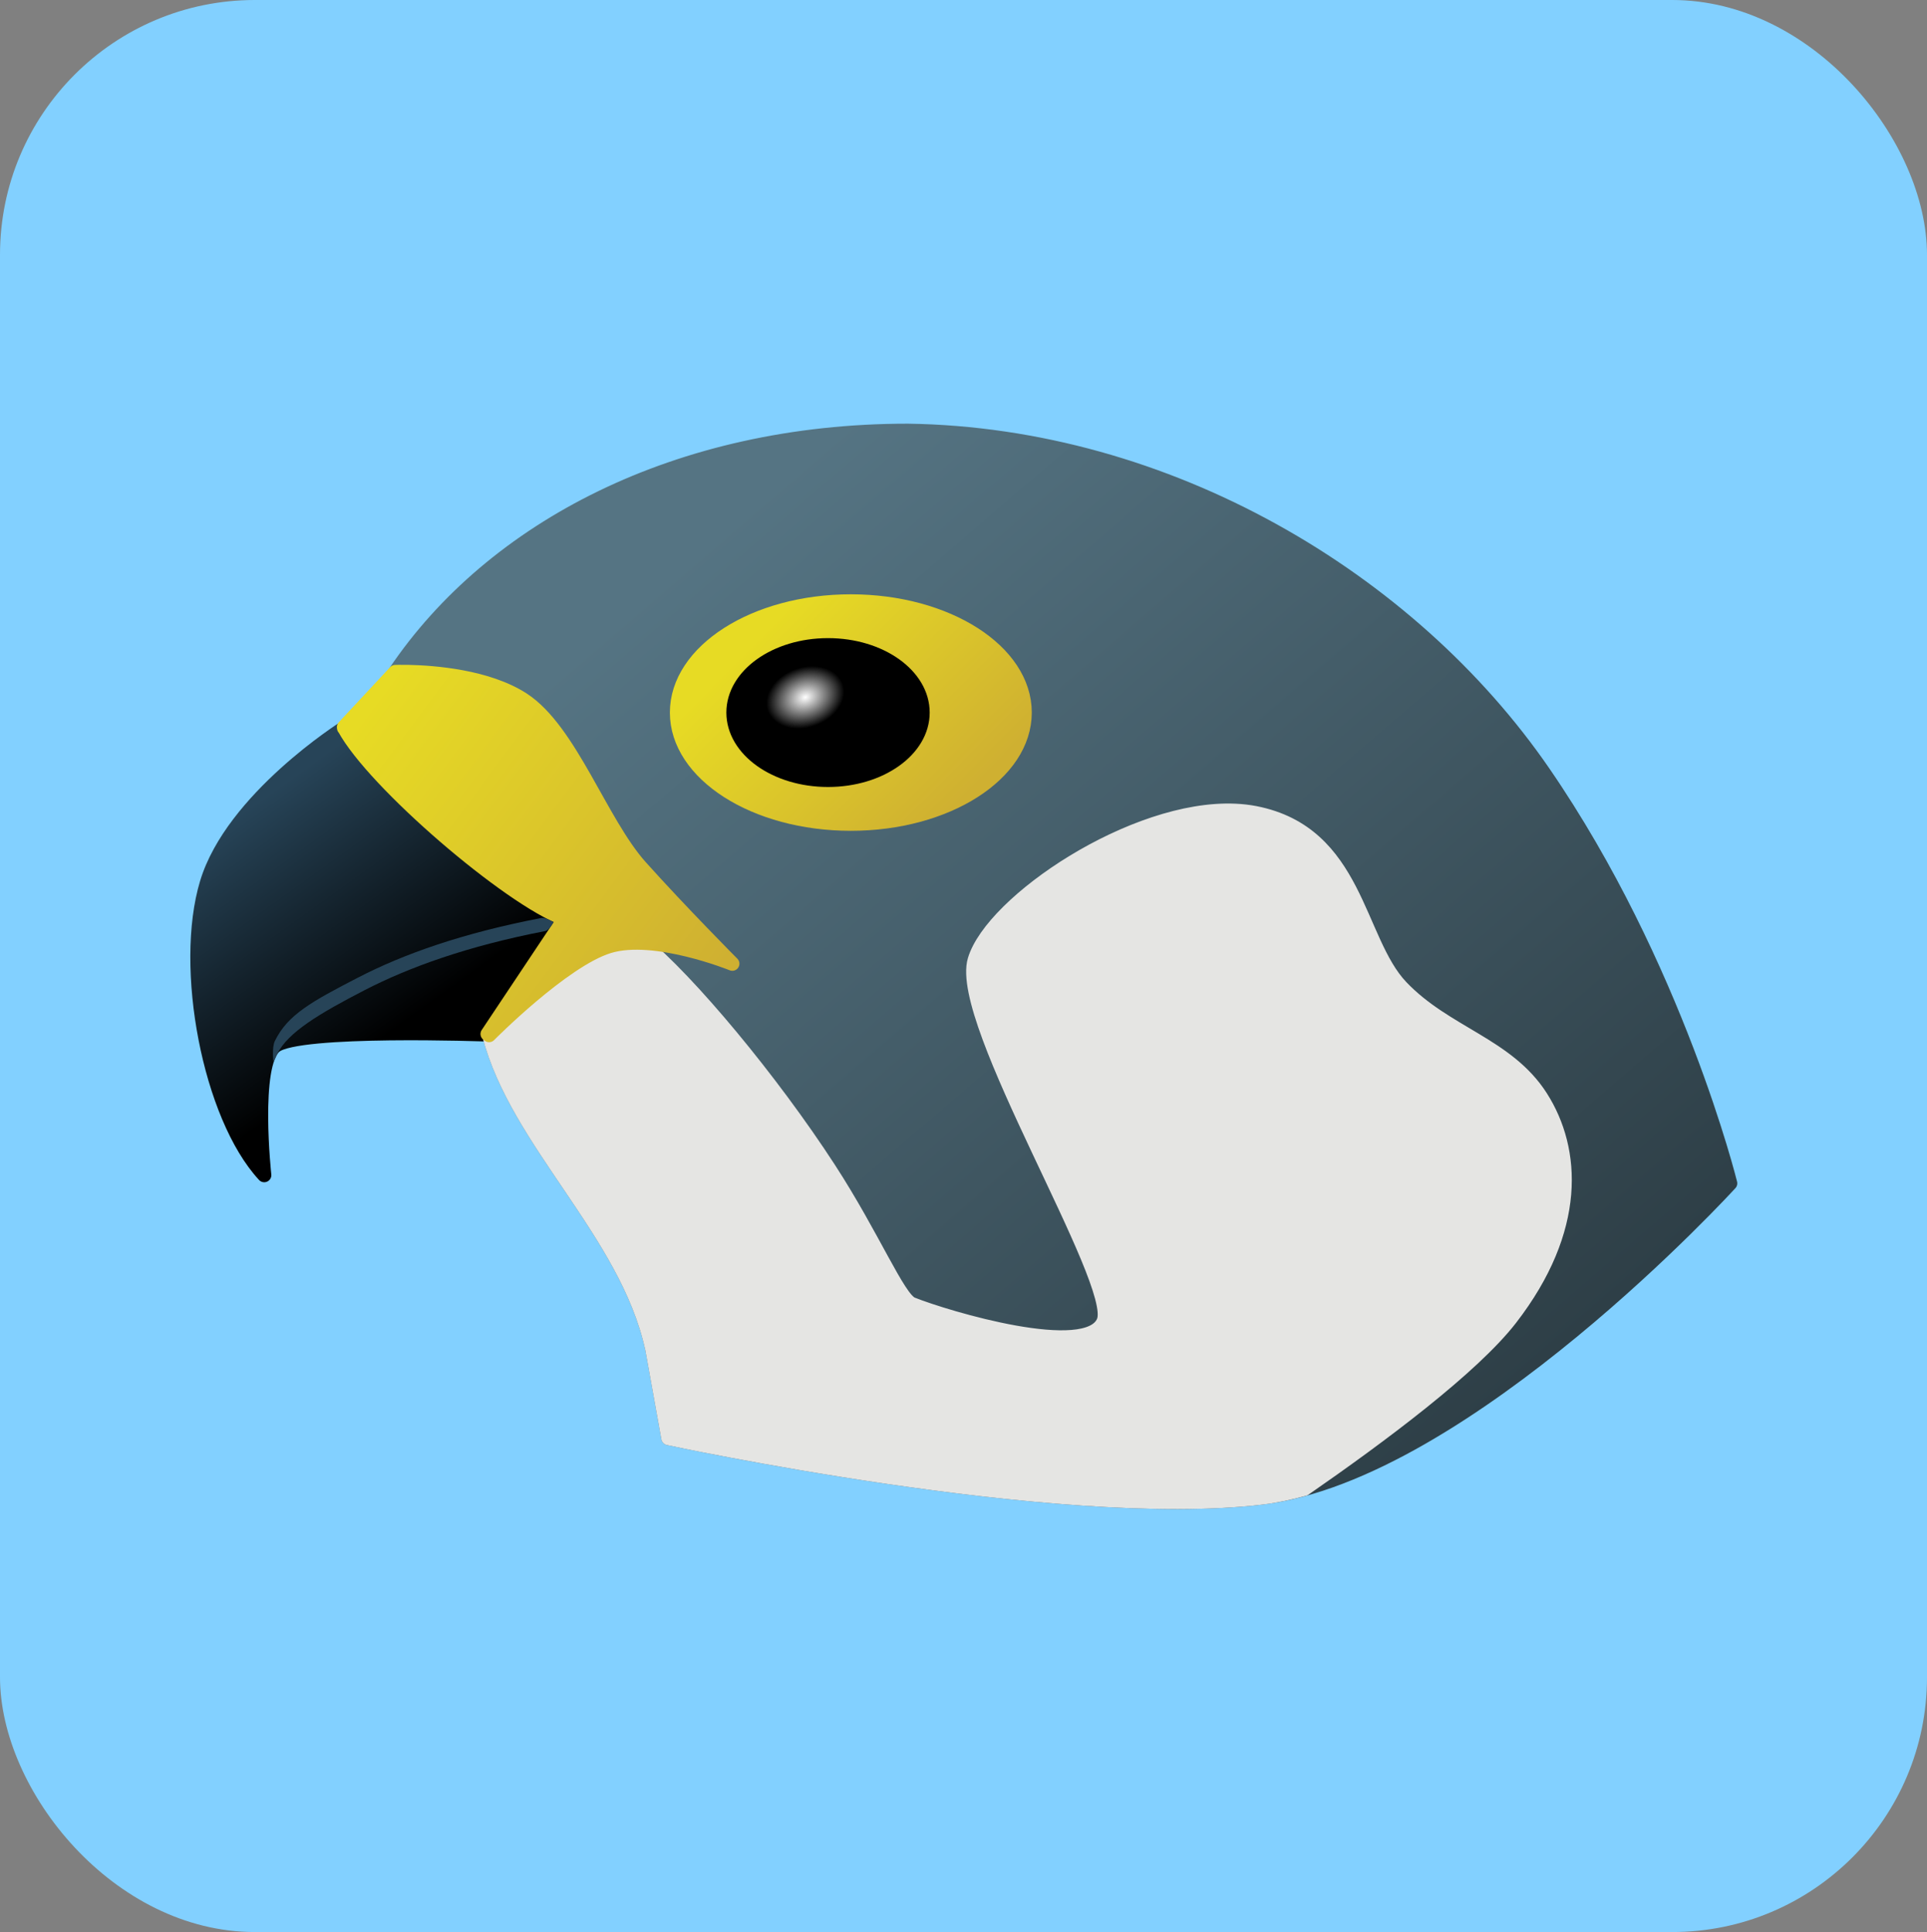 <?xml version="1.0" encoding="UTF-8" standalone="no"?>
<!-- Created with Inkscape (http://www.inkscape.org/) -->

<svg
   xmlns:dc="http://purl.org/dc/elements/1.1/"
   xmlns:cc="http://creativecommons.org/ns#"
   xmlns:rdf="http://www.w3.org/1999/02/22-rdf-syntax-ns#"
   xmlns:svg="http://www.w3.org/2000/svg"
   xmlns="http://www.w3.org/2000/svg"
   xmlns:xlink="http://www.w3.org/1999/xlink"
   xmlns:sodipodi="http://sodipodi.sourceforge.net/DTD/sodipodi-0.dtd"
   xmlns:inkscape="http://www.inkscape.org/namespaces/inkscape"
   width="235.455mm"
   height="236.025mm"
   viewBox="0 0 834.289 836.31"
   id="svg2"
   version="1.1"
   inkscape:version="0.91 r13725"
   sodipodi:docname="falcon.svg"
   inkscape:export-filename="C:\Users\Myriam\Documents\S5 - H2016\GMQ580\qgis-plugin-peregrine-falcon\icon.png"
   inkscape:export-xdpi="90"
   inkscape:export-ydpi="90">
  <rect x="0" y="0" width="834.289" height="836.31" fill="#808080" stroke="none"/>
  <defs
     id="defs4">
    <linearGradient
       inkscape:collect="always"
       id="linearGradient4270">
      <stop
         style="stop-color:#ffffff;stop-opacity:1"
         offset="0"
         id="stop4272" />
      <stop
         style="stop-color:#000000;stop-opacity:1"
         offset="1"
         id="stop4274" />
    </linearGradient>
    <linearGradient
       inkscape:collect="always"
       id="linearGradient4220">
      <stop
         style="stop-color:#cfb031;stop-opacity:1;"
         offset="0"
         id="stop4222" />
      <stop
         style="stop-color:#e7db24;stop-opacity:1"
         offset="1"
         id="stop4224" />
    </linearGradient>
    <linearGradient
       inkscape:collect="always"
       id="linearGradient4204">
      <stop
         style="stop-color:#000000;stop-opacity:1;"
         offset="0"
         id="stop4206" />
      <stop
         style="stop-color:#274458;stop-opacity:1"
         offset="1"
         id="stop4208" />
    </linearGradient>
    <linearGradient
       inkscape:collect="always"
       id="linearGradient4188">
      <stop
         style="stop-color:#2e3f47;stop-opacity:1;"
         offset="0"
         id="stop4190" />
      <stop
         style="stop-color:#557483;stop-opacity:1"
         offset="1"
         id="stop4192" />
    </linearGradient>
    <linearGradient
       inkscape:collect="always"
       xlink:href="#linearGradient4188"
       id="linearGradient4194"
       x1="317.405"
       y1="411.929"
       x2="263.72"
       y2="349.552"
       gradientUnits="userSpaceOnUse" />
    <linearGradient
       inkscape:collect="always"
       xlink:href="#linearGradient4188"
       id="linearGradient4202"
       x1="317.405"
       y1="411.929"
       x2="263.72"
       y2="349.552"
       gradientUnits="userSpaceOnUse" />
    <linearGradient
       inkscape:collect="always"
       xlink:href="#linearGradient4204"
       id="linearGradient4210"
       x1="232.237"
       y1="392.069"
       x2="221.345"
       y2="376.917"
       gradientUnits="userSpaceOnUse" />
    <linearGradient
       inkscape:collect="always"
       xlink:href="#linearGradient4204"
       id="linearGradient4218"
       x1="232.237"
       y1="392.069"
       x2="221.345"
       y2="376.917"
       gradientUnits="userSpaceOnUse" />
    <linearGradient
       inkscape:collect="always"
       xlink:href="#linearGradient4220"
       id="linearGradient4226"
       x1="255.954"
       y1="386.93"
       x2="231.16"
       y2="368.495"
       gradientUnits="userSpaceOnUse" />
    <linearGradient
       inkscape:collect="always"
       xlink:href="#linearGradient4220"
       id="linearGradient4234"
       x1="255.954"
       y1="386.93"
       x2="231.16"
       y2="368.495"
       gradientUnits="userSpaceOnUse" />
    <linearGradient
       inkscape:collect="always"
       xlink:href="#linearGradient4220"
       id="linearGradient4242"
       x1="272.727"
       y1="375.484"
       x2="259.716"
       y2="362.605"
       gradientUnits="userSpaceOnUse" />
    <linearGradient
       inkscape:collect="always"
       xlink:href="#linearGradient4220"
       id="linearGradient4258"
       x1="272.727"
       y1="375.484"
       x2="259.716"
       y2="362.605"
       gradientUnits="userSpaceOnUse" />
    <radialGradient
       inkscape:collect="always"
       xlink:href="#linearGradient4270"
       id="radialGradient4276"
       cx="258.878"
       cy="373.972"
       fx="258.878"
       fy="373.972"
       r="7.164"
       gradientTransform="matrix(0.1,0.278,-0.37,0.133,373.918,246.77)"
       gradientUnits="userSpaceOnUse" />
  </defs>
  <sodipodi:namedview
     id="base"
     pagecolor="#ffffff"
     bordercolor="#666666"
     borderopacity="1.0"
     inkscape:pageopacity="0.0"
     inkscape:pageshadow="2"
     inkscape:zoom="0.49497475"
     inkscape:cx="240.561"
     inkscape:cy="294.78178"
     inkscape:document-units="px"
     inkscape:current-layer="layer1"
     showgrid="false"
     fit-margin-top="0"
     fit-margin-left="0"
     fit-margin-right="0"
     fit-margin-bottom="0"
     inkscape:window-width="1536"
     inkscape:window-height="801"
     inkscape:window-x="-8"
     inkscape:window-y="-8"
     inkscape:window-maximized="1" />
  <g
     inkscape:label="Layer 1"
     inkscape:groupmode="layer"
     id="layer1"
     transform="translate(50.615,96.612)">
    <rect
       style="fill:#82d0ff;fill-opacity:1;stroke:none;stroke-width:2.835;stroke-linecap:round;stroke-miterlimit:4;stroke-dasharray:none;stroke-opacity:1"
       id="rect4170"
       width="834.289"
       height="836.31"
       x="-50.615"
       y="-96.612"
       ry="110.315" />
    <g
       id="g4282"
       transform="matrix(6.144,0,0,6.144,-1308.218,-2058.687)">
      <path
         sodipodi:nodetypes="cccsscccccczczcc"
         inkscape:connector-curvature="0"
         id="path3347"
         d="m 268.66,349.697 c -16.195,8e-5 -29.271,6.843 -36.113,16.996 0.001,-6e-5 0.353,-0.014 0.934,-0.002 1.746,0.037 5.549,0.313 8.055,1.939 3.34,2.169 5.473,8.656 8.283,11.793 2.81,3.136 7.547,6 7.547,6 0,0 -6.545,-1.402 -9.777,-0.408 -3.219,0.99 -8.38,6.202 -8.422,6.244 1.949,7.559 9.659,13.897 11.465,22.023 0.002,6.9e-4 0.004,0.001 0.006,0.002 l 1.148,6.381 c 0,0 27.446,5.909 41.818,4.187 14.372,-1.722 33.004,-22.134 33.004,-22.134 0,0 -3.779,-15.324 -13.165,-28.963 -9.386,-13.639 -26.49,-23.795 -44.782,-24.058 z"
         style="fill:url(#linearGradient4194);fill-opacity:1;stroke:url(#linearGradient4202);stroke-width:1;stroke-linecap:round;stroke-linejoin:round;stroke-miterlimit:4;stroke-dasharray:none;stroke-opacity:1" />
      <path
         sodipodi:nodetypes="czczccc"
         inkscape:connector-curvature="0"
         id="path4152"
         d="m 228.946,370.634 c 0,0 -7.884,4.977 -9.679,10.924 -1.795,5.947 0.189,16.415 4.041,20.582 0,0 -0.845,-7.78 0.758,-9.091 1.602,-1.312 14.963,-0.821 14.963,-0.821 l 5.43,-8.144 c -3.914,-1.452 -13.428,-9.598 -15.511,-13.449 z"
         style="fill:url(#linearGradient4210);fill-opacity:1;fill-rule:evenodd;stroke:url(#linearGradient4218);stroke-width:1px;stroke-linecap:round;stroke-linejoin:round;stroke-opacity:1" />
      <ellipse
         style="fill:url(#linearGradient4242);fill-opacity:1;stroke:url(#linearGradient4258);stroke-width:1;stroke-linecap:round;stroke-linejoin:round;stroke-miterlimit:4;stroke-dasharray:none;stroke-opacity:1"
         id="ellipse4156"
         cx="264.643"
         cy="369.55"
         rx="12.251"
         ry="7.831" />
      <ellipse
         ry="4.744"
         rx="6.664"
         cy="369.55"
         cx="263.036"
         id="path4154"
         style="fill:url(#radialGradient4276);fill-opacity:1;stroke:#000000;stroke-width:1;stroke-linecap:round;stroke-linejoin:round;stroke-miterlimit:4;stroke-dasharray:none;stroke-opacity:1" />
      <path
         id="path4172"
         d="m 291.74,376.471 c -7.172,-0.33 -17.145,6.415 -18.367,10.518 -1.304,4.376 10.196,22.675 9.092,25.441 -1.104,2.767 -11.11,-0.237 -13.512,-1.199 -0.975,-0.391 -2.759,-4.782 -5.854,-9.547 -4.053,-6.24 -9.897,-13.256 -13.262,-15.986 -0.824,0.038 -1.61,0.122 -2.25,0.318 -3.219,0.99 -8.38,6.202 -8.422,6.244 1.949,7.559 9.659,13.897 11.465,22.023 0.002,6.9e-4 0.004,9.6e-4 0.006,0.002 l 1.148,6.381 c 0,0 27.446,5.91 41.818,4.188 0.983,-0.118 1.985,-0.331 3,-0.611 5.364,-3.713 11.859,-8.557 14.523,-12.002 4.857,-6.28 4.506,-11.89 2.146,-15.594 -2.359,-3.703 -6.714,-4.472 -9.85,-7.766 -3.136,-3.294 -3.094,-10.844 -10.291,-12.248 -0.45,-0.088 -0.914,-0.14 -1.393,-0.162 z"
         style="fill:#e5e5e3;fill-opacity:1;fill-rule:evenodd;stroke:#e5e5e3;stroke-width:1px;stroke-linecap:round;stroke-linejoin:round;stroke-opacity:1"
         inkscape:connector-curvature="0" />
      <path
         sodipodi:nodetypes="ccccccccscssc"
         inkscape:connector-curvature="0"
         id="path4158"
         d="m 233.48,366.691 c -0.582,-0.012 -0.936,0.002 -0.936,0.002 l -3.617,3.883 0.008,0.065 0.01,-0.006 c 2.083,3.851 11.597,11.997 15.512,13.449 l -5.41,8.111 0.105,0.078 c 0,0 5.203,-5.264 8.436,-6.258 3.232,-0.994 8.704,1.229 8.704,1.229 0,0 -3.663,-3.684 -6.474,-6.821 -2.81,-3.136 -4.943,-9.624 -8.283,-11.793 -2.505,-1.627 -6.309,-1.903 -8.055,-1.939 z"
         style="fill:url(#linearGradient4226);fill-opacity:1;fill-rule:evenodd;stroke:url(#linearGradient4234);stroke-width:1px;stroke-linecap:round;stroke-linejoin:round;stroke-opacity:1" />
      <path
         sodipodi:nodetypes="ccscccscccc"
         inkscape:connector-curvature="0"
         id="path4278"
         d="m 242.894,384.016 c -0.028,0.002 -0.056,0.005 -0.084,0.012 -5.53,1.065 -9.661,2.525 -12.896,4.195 -3.235,1.671 -4.954,2.609 -5.854,4.461 -0.233,0.465 -0.1,1.513 -0.1,1.513 0,0 0.13,-0.285 0.267,-0.599 0.741,-1.526 3.024,-2.873 6.146,-4.486 3.123,-1.613 7.273,-3.116 12.729,-4.166 0.304,-0.053 0.588,-0.632 0.588,-0.632 0,0 -0.482,-0.309 -0.796,-0.297 z"
         style="color:#000000;font-style:normal;font-variant:normal;font-weight:normal;font-stretch:normal;font-size:medium;line-height:normal;font-family:sans-serif;text-indent:0;text-align:start;text-decoration:none;text-decoration-line:none;text-decoration-style:solid;text-decoration-color:#000000;letter-spacing:normal;word-spacing:normal;text-transform:none;direction:ltr;block-progression:tb;writing-mode:lr-tb;baseline-shift:baseline;text-anchor:start;white-space:normal;clip-rule:nonzero;display:inline;overflow:visible;visibility:visible;opacity:1;isolation:auto;mix-blend-mode:normal;color-interpolation:sRGB;color-interpolation-filters:linearRGB;solid-color:#000000;solid-opacity:1;fill:#274458;fill-opacity:1;fill-rule:evenodd;stroke:none;stroke-width:1px;stroke-linecap:round;stroke-linejoin:round;stroke-miterlimit:4;stroke-dasharray:none;stroke-dashoffset:0;stroke-opacity:1;color-rendering:auto;image-rendering:auto;shape-rendering:auto;text-rendering:auto;enable-background:accumulate" />
    </g>
  </g>
</svg>
